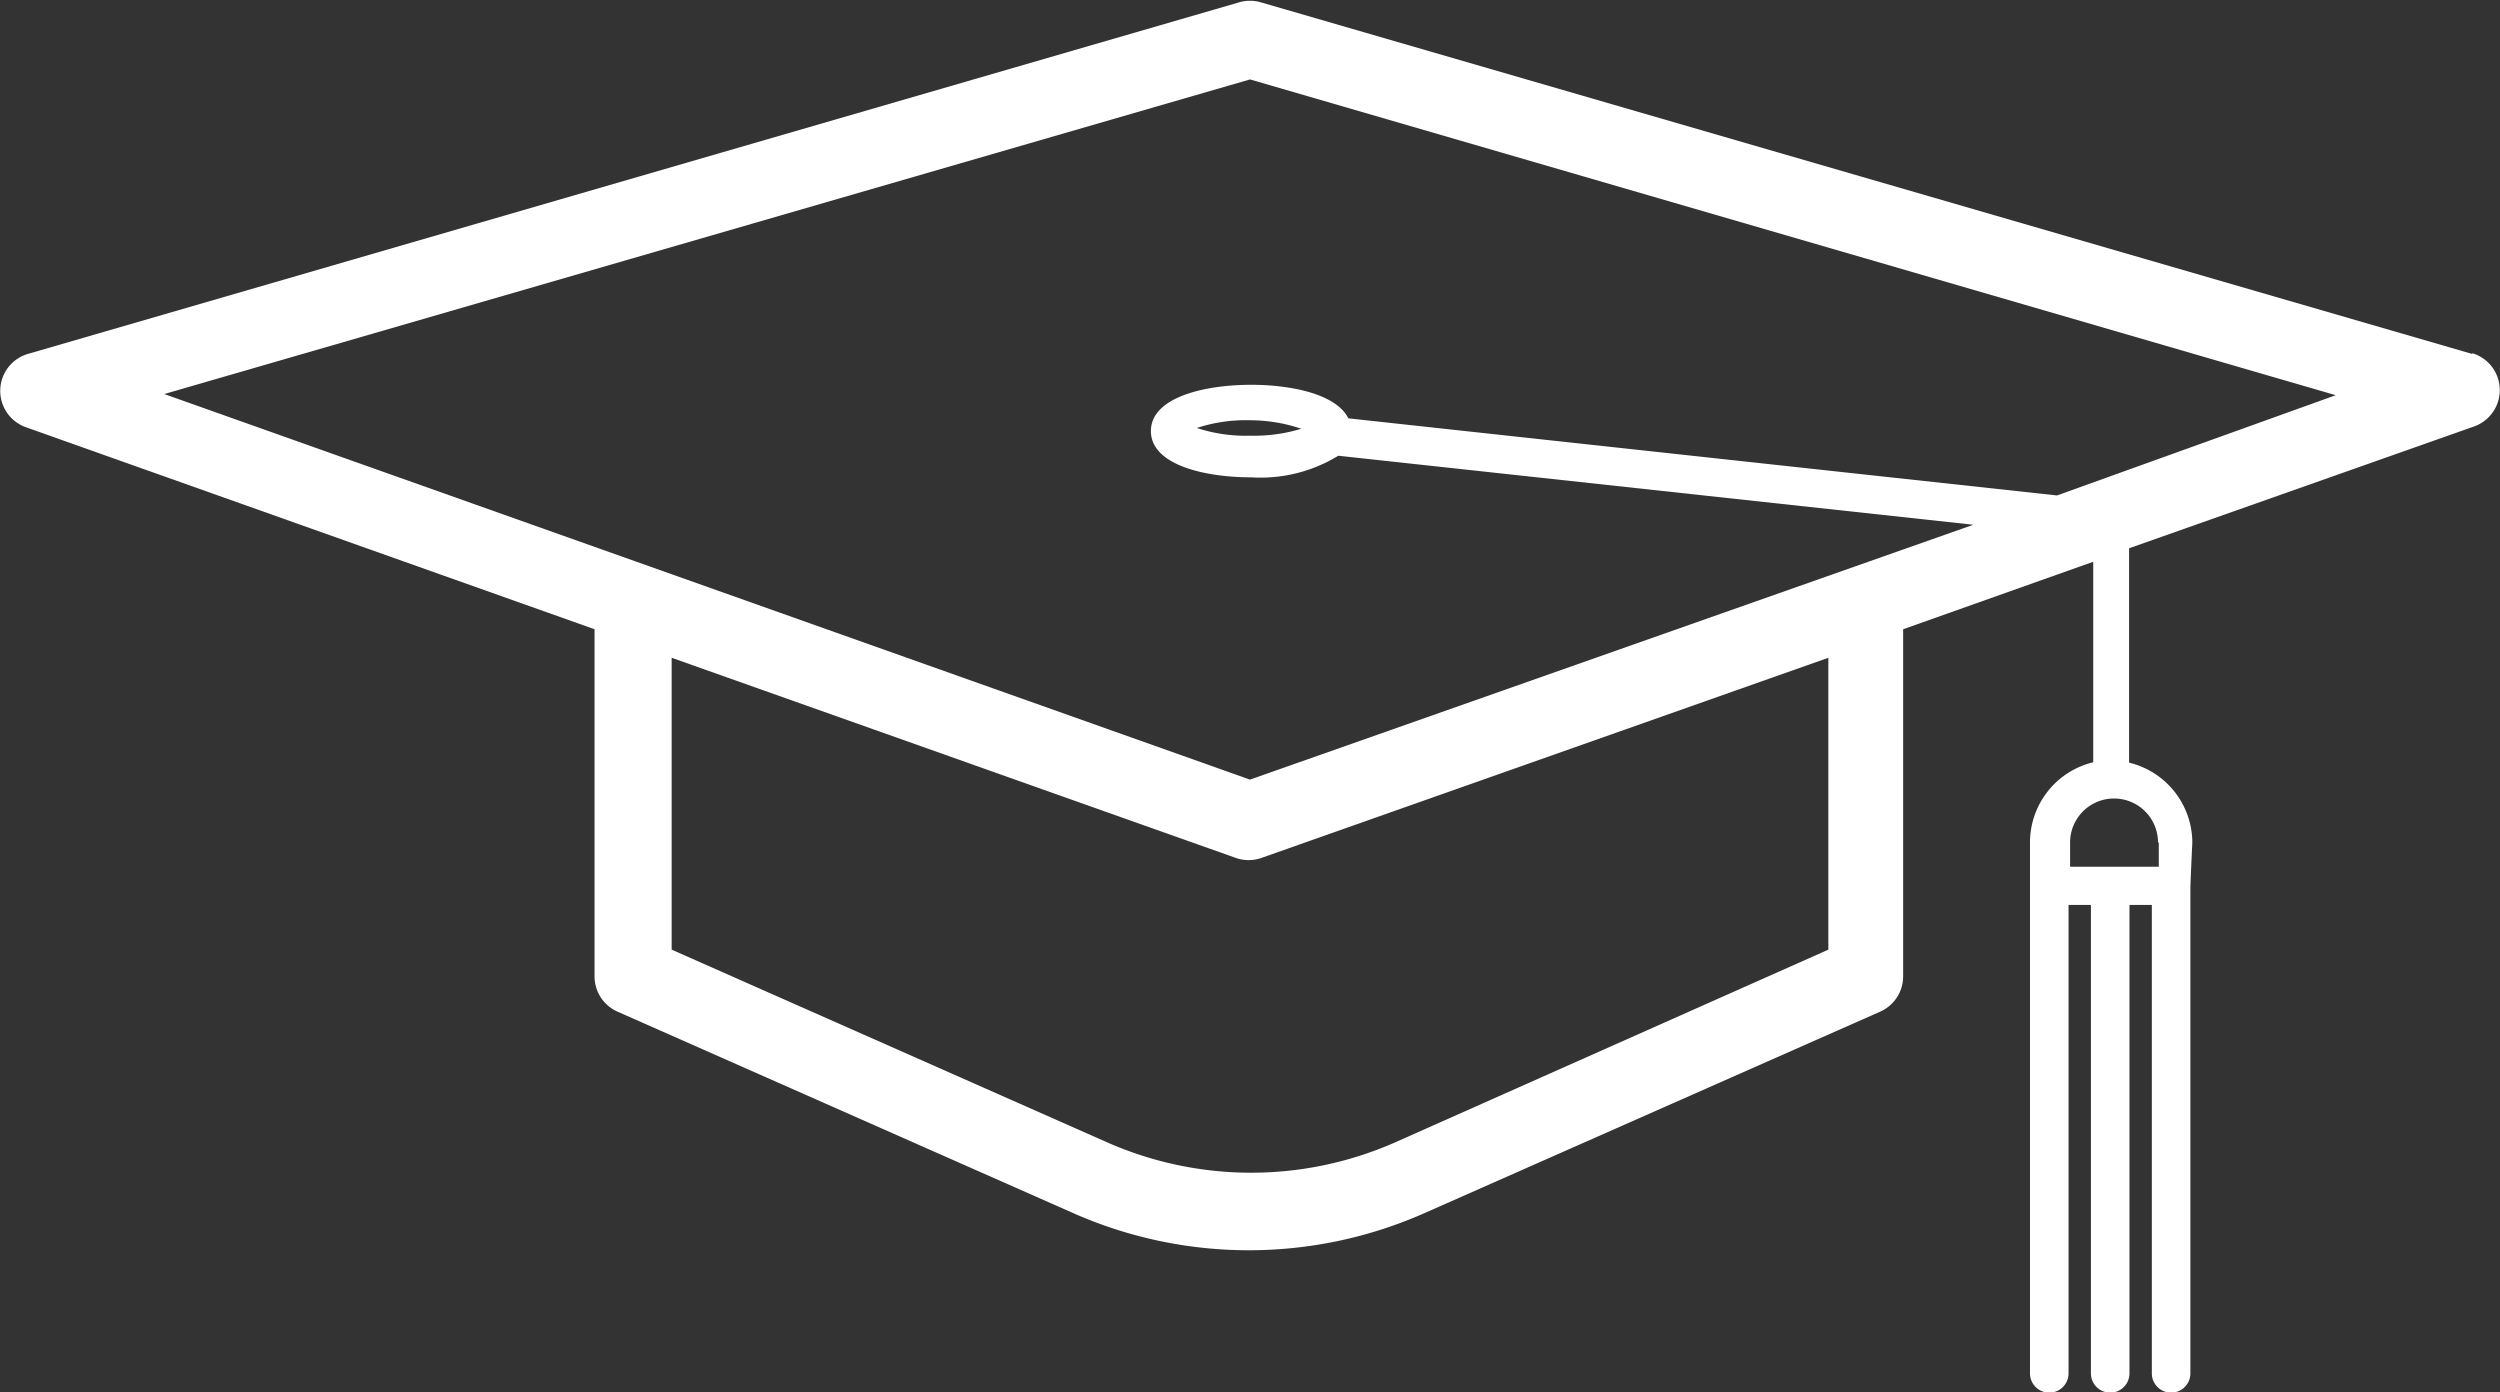 <svg id="Layer_1" data-name="Layer 1" xmlns="http://www.w3.org/2000/svg" viewBox="0 0 64.84 36.11"><rect x="0" y="0" width="64.84" height="36.11" fill="#333333" stroke="none"/><defs><style>.cls-1{fill:#fff;}</style></defs><title>Icon_RH_Objects_Mortarboard_RGB_White</title><path class="cls-1" d="M64.12 9.18L32.7.06a1 1 0 0 0-.56 0L.72 9.18a1 1 0 0 0-.05 1.9l14.75 5.24v9a1 1 0 0 0 .6.92l11.83 5.23a11.25 11.25 0 0 0 9.08 0l11.83-5.23a1 1 0 0 0 .6-.92v-9l4.93-1.75v5.2a2.14 2.14 0 0 0-1.64 2.07V35.62a.5.5 0 0 0 1 0V23.47h.58v12.15a.5.5 0 0 0 1 0V23.47h.58v12.15a.5.5 0 0 0 1 0V23.14a.49.49 0 0 0 0-.06c0-.2.05-1.22.05-1.23a2.14 2.14 0 0 0-1.64-2.07v-5.56l8.95-3.16a1 1 0 0 0-.05-1.9zm-16.7 15.45l-11.24 5a9.25 9.25 0 0 1-7.46 0l-11.3-5v-7.57l14.63 5.19a1 1 0 0 0 .67 0l14.7-5.19zm8.57-2.78v.63h-2.3v-.63a1.14 1.14 0 0 1 2.28 0zm-2.64-9l-18.38-2c-.31-.63-1.48-.87-2.52-.87-1.2 0-2.6.32-2.6 1.2s1.4 1.2 2.6 1.2a3.86 3.86 0 0 0 2.26-.56l16.47 1.79-18.76 6.61-28.16-10 28.16-8.16 28.16 8.19zm-19.6-1.73a4.18 4.18 0 0 1-1.32.18 4.07 4.07 0 0 1-1.39-.2 4.07 4.07 0 0 1 1.39-.2 4.15 4.15 0 0 1 1.32.22z"/></svg>